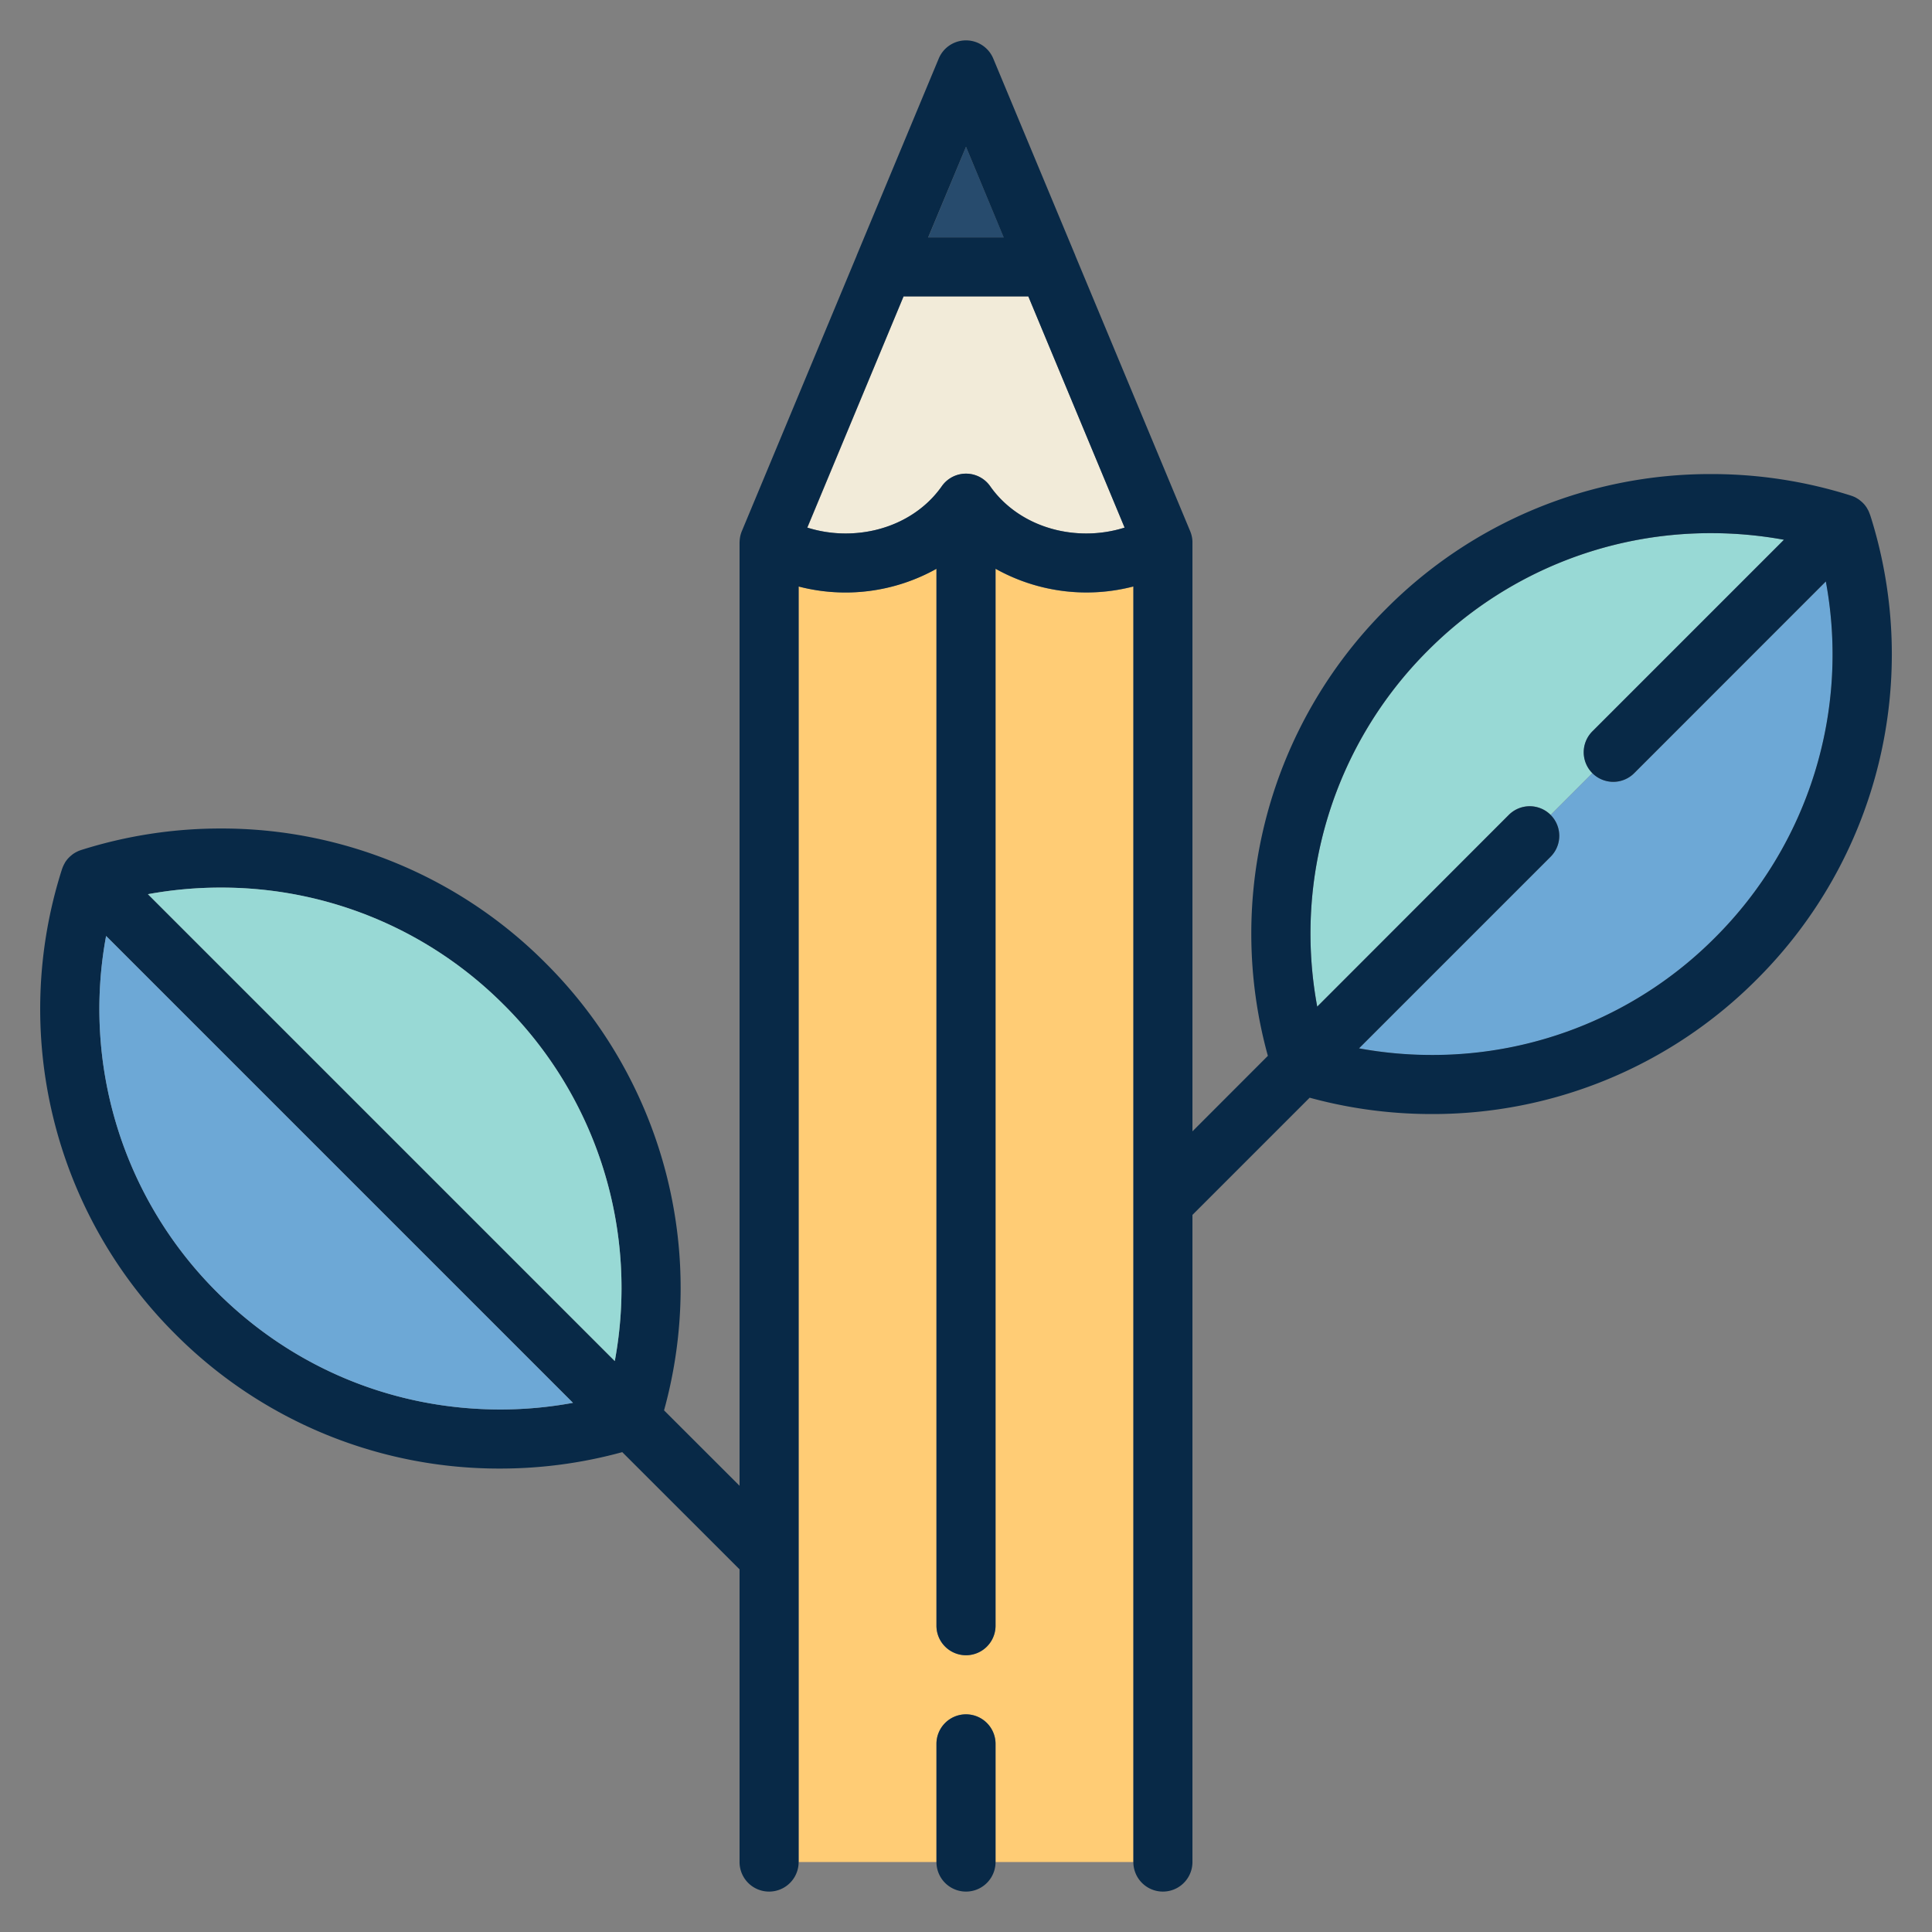 <svg width="24" height="24" fill="none" xmlns="http://www.w3.org/2000/svg">
  <rect width="100%" height="100%" fill="#808080" stroke="none"/>
  <defs/>
  <path d="M14.08 7.286a2.314 2.314 0 01-1.713-.22v13.129a.367.367 0 01-.734 0V7.065a2.313 2.313 0 01-1.712.22v15.846h1.712v-1.468a.367.367 0 11.734 0v1.468h1.713V7.286z" fill="#FFCC75"/>
  <path d="M11.531 2.949h.938L12 1.823l-.469 1.126z" fill="#274B6D"/>
  <path d="M13.495 6.627c.164 0 .325-.025.476-.073l-1.196-2.872h-1.55L10.03 6.554c.152.048.313.073.476.073.49 0 .937-.22 1.195-.587a.367.367 0 01.6 0c.258.368.705.587 1.195.587z" fill="#F2EBD9"/>
  <path d="M12 21.296a.367.367 0 00-.367.367v1.468a.367.367 0 10.734 0v-1.468a.367.367 0 00-.367-.367z" fill="#082947"/>
  <path d="M19.782 9.086l2.38-2.381a5.01 5.01 0 00-.902-.082c-1.33 0-2.58.517-3.521 1.458a4.965 4.965 0 00-1.376 4.424l2.38-2.382a.367.367 0 01.52 0l.519-.519a.367.367 0 010-.518z" fill="#98D9D5"/>
  <path d="M20.042 9.712a.366.366 0 01-.26-.108l-.519.52a.367.367 0 010 .518l-2.38 2.38a4.947 4.947 0 004.423-1.376 4.965 4.965 0 001.376-4.423l-2.38 2.381a.365.365 0 01-.26.108z" fill="#6DA8D6"/>
  <path d="M23.233 6.404l-.001-.005-.001-.004-.003-.006a.362.362 0 00-.012-.031l-.004-.01a.363.363 0 00-.015-.027l-.005-.01a.375.375 0 00-.018-.026l-.006-.008a.356.356 0 00-.059-.058l-.007-.006a.371.371 0 00-.026-.018l-.01-.006a.37.37 0 00-.027-.015l-.01-.004a.36.36 0 00-.032-.012l-.005-.002-.004-.001-.006-.002a5.729 5.729 0 00-1.722-.264 5.676 5.676 0 00-4.04 1.673 5.698 5.698 0 00-1.47 5.554l-.937.938V6.74v-.003-.013a.368.368 0 00-.028-.125l-1.427-3.424-.001-.004L12.339.728a.367.367 0 00-.678 0l-1.018 2.443-.001.004-1.427 3.424a.366.366 0 00-.027.124l-.001.015V18.457l-.938-.937a5.698 5.698 0 00-1.47-5.555 5.676 5.676 0 00-4.04-1.673 5.73 5.73 0 00-1.721.264l-.006.002-.004.001-.005.002a.371.371 0 00-.032.012l-.01.005a.344.344 0 00-.027.014l-.01.006a.37.37 0 00-.026.018l-.007.006a.365.365 0 00-.059.058l-.006.008a.361.361 0 00-.018.026l-.005.01a.377.377 0 00-.031.069l-.003.005v.004l-.002.005a5.7 5.7 0 001.408 5.763 5.676 5.676 0 004.04 1.673c.514 0 1.022-.069 1.515-.204l1.457 1.456v3.636a.367.367 0 00.734 0V7.286a2.315 2.315 0 001.712-.22v13.129a.367.367 0 10.734 0V7.065a2.315 2.315 0 001.712.22v15.846a.367.367 0 00.734 0v-8.039l1.456-1.456a5.73 5.73 0 001.515.203 5.676 5.676 0 004.04-1.673 5.7 5.7 0 001.41-5.762zM2.694 16.05a4.965 4.965 0 01-1.376-4.423l5.8 5.8a5.011 5.011 0 01-.902.082c-1.33 0-2.581-.518-3.522-1.459zm3.567-3.566a4.965 4.965 0 011.376 4.424l-5.8-5.8a5.01 5.01 0 01.903-.082c1.33 0 2.58.518 3.52 1.458zM12.3 6.04a.367.367 0 00-.601 0c-.258.368-.704.587-1.195.587-.164 0-.324-.025-.476-.073l1.196-2.872h1.55l1.196 2.872a1.572 1.572 0 01-.476.073c-.49 0-.937-.22-1.194-.587zm-.77-3.091l.47-1.126.468 1.126h-.938zm9.775 8.698a4.947 4.947 0 01-3.521 1.458 5.01 5.01 0 01-.902-.082l2.38-2.38a.367.367 0 10-.519-.52l-2.38 2.382a4.965 4.965 0 011.375-4.424 4.947 4.947 0 013.521-1.458c.304 0 .606.028.902.082l-2.38 2.38a.367.367 0 10.519.52l2.381-2.382a4.965 4.965 0 01-1.376 4.424z" fill="#082947"/>
  <path d="M7.637 16.908a4.965 4.965 0 00-1.376-4.424 4.947 4.947 0 00-3.521-1.458 5.01 5.01 0 00-.902.082l5.8 5.8z" fill="#98D9D5"/>
  <path d="M1.318 11.627a4.965 4.965 0 001.376 4.423c.94.94 2.19 1.459 3.521 1.459.304 0 .605-.028.902-.083l-5.8-5.8z" fill="#6DA8D6"/>
</svg>
